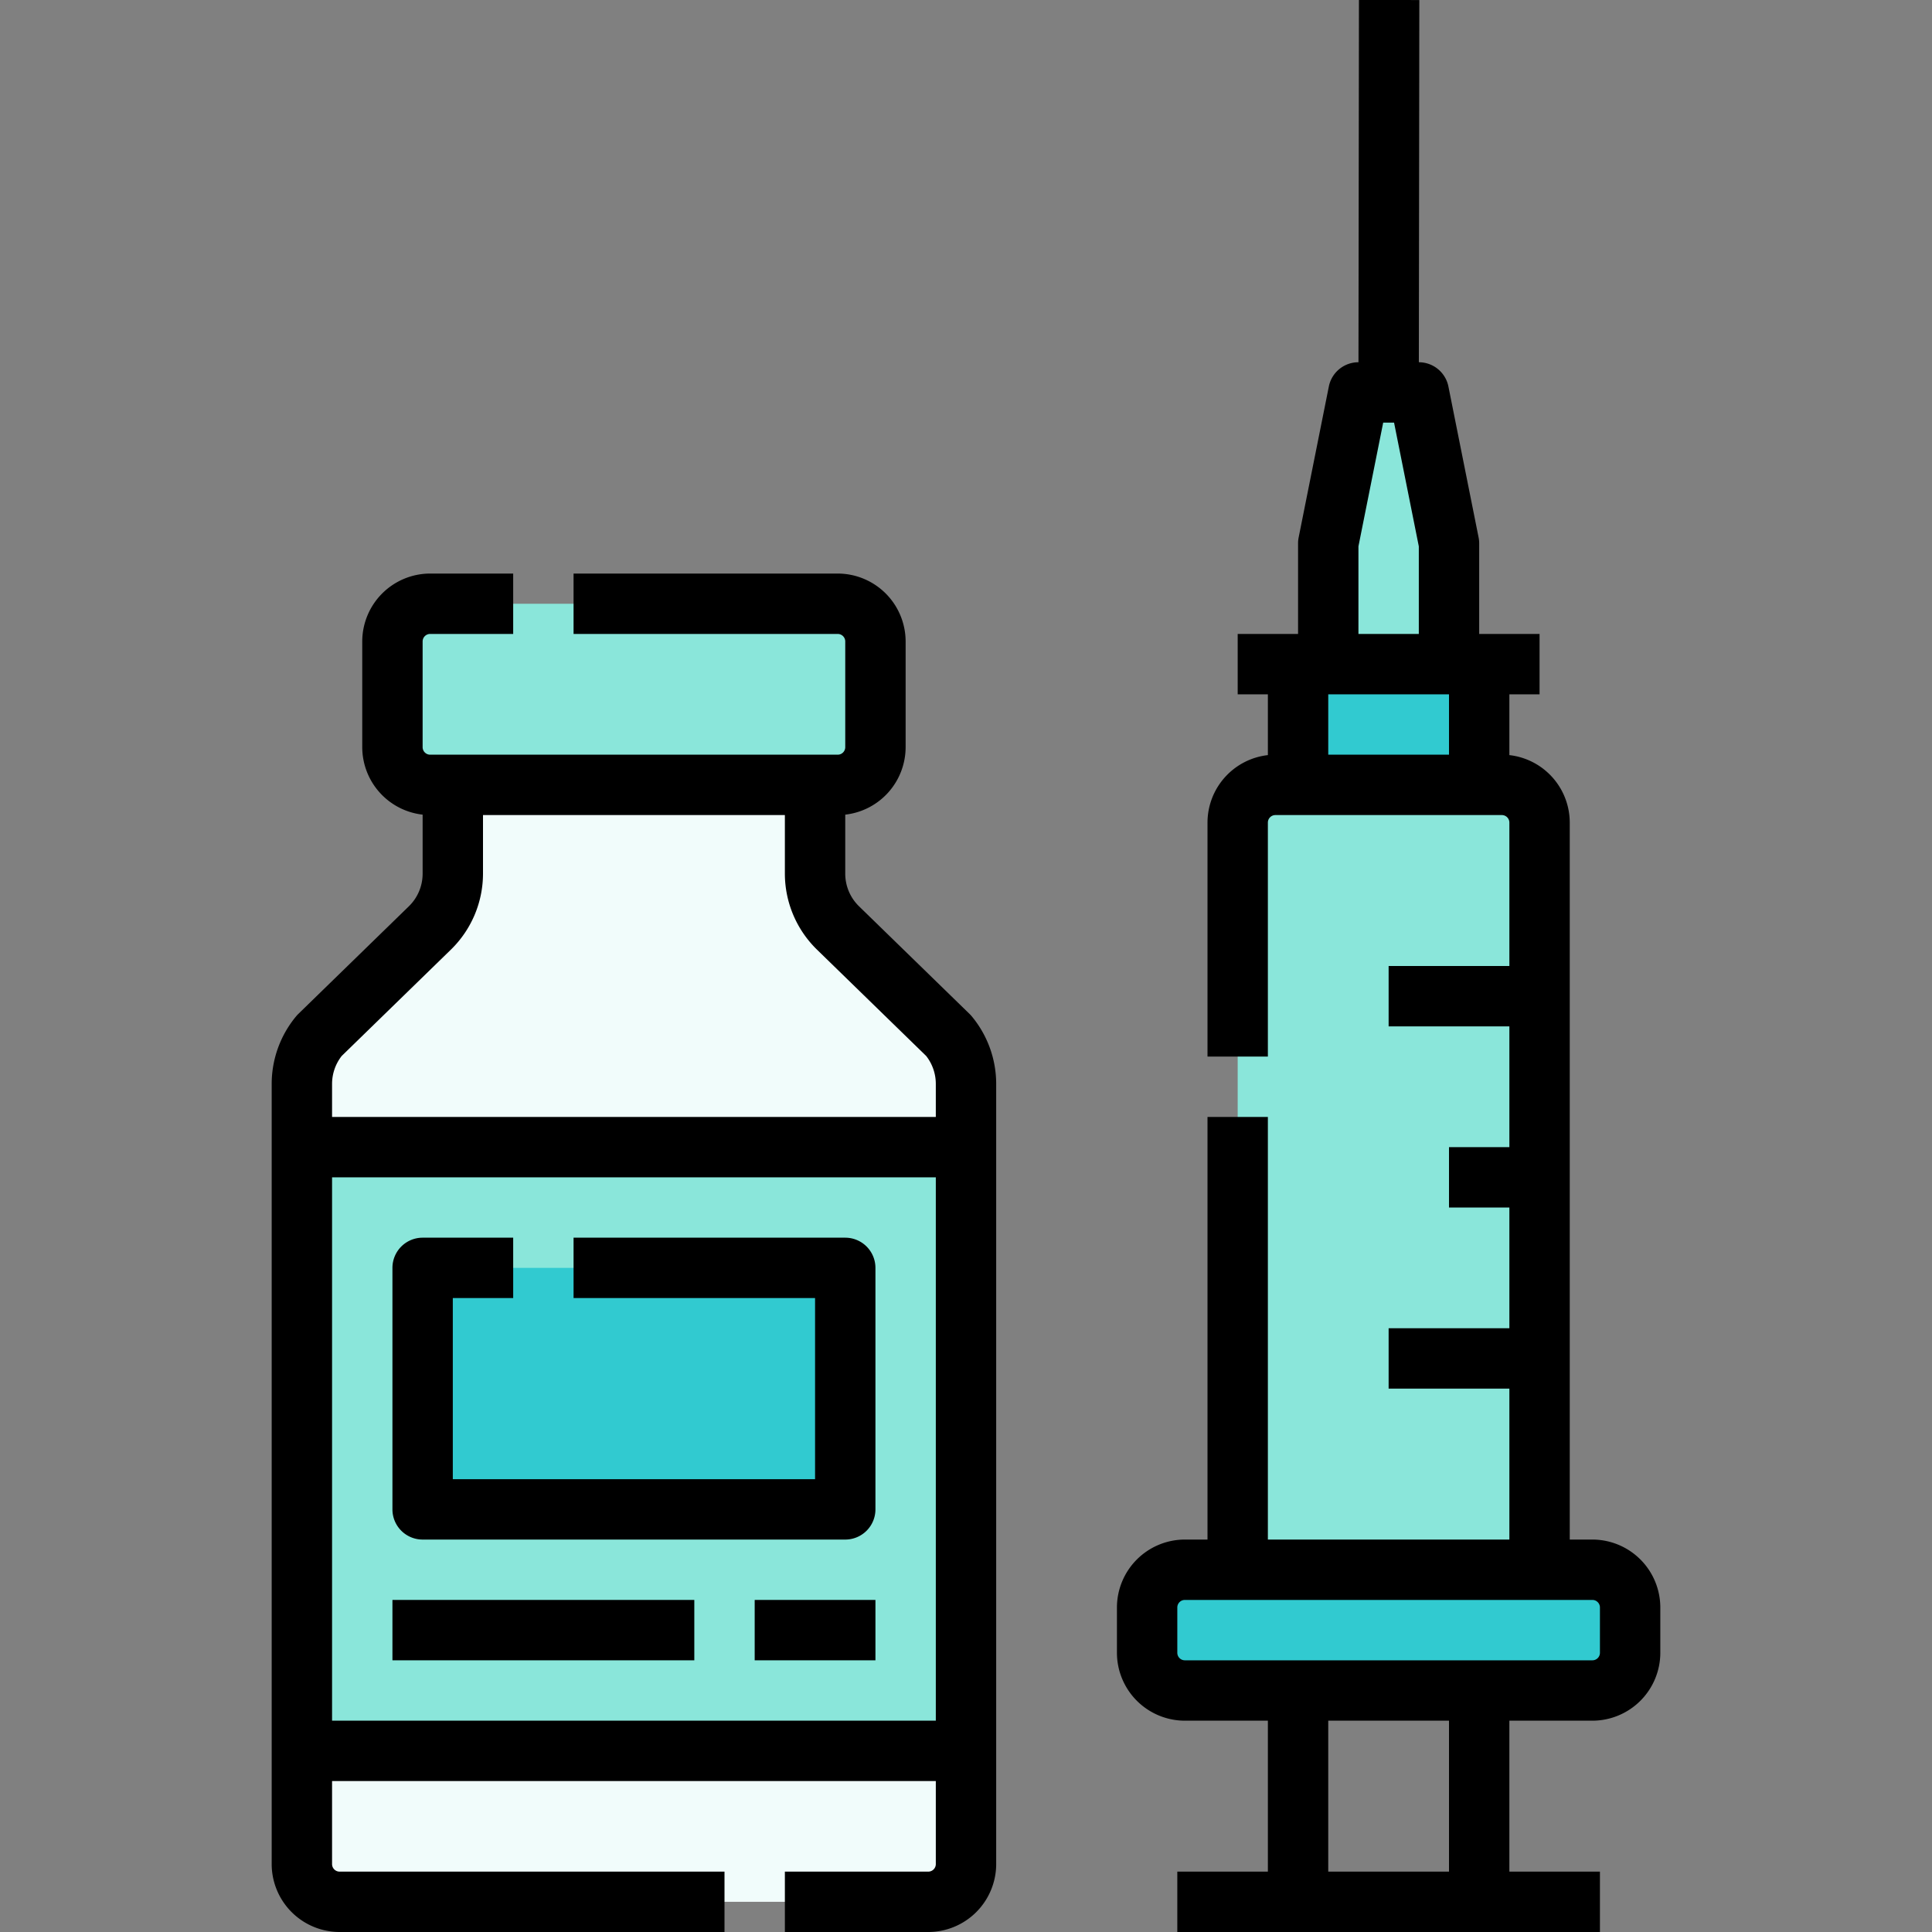 <svg id="Filled" height="512" viewBox="0 0 512 512" width="512" xmlns="http://www.w3.org/2000/svg"><rect x="0" y="0" width="512" height="512" fill="#808080" stroke="none"/><g><g><g><path d="m251.364 274.437-29.317-28.549a20 20 0 0 1 -6.047-14.328v-23.56h-96v23.56a20 20 0 0 1 -6.047 14.328l-29.317 28.549a20 20 0 0 0 -4.636 12.804v206.759a10 10 0 0 0 10 10h156a10 10 0 0 0 10-10v-206.759a20 20 0 0 0 -4.636-12.804z" fill="#f1fcfb"/><g fill="#8ae6da"><rect height="48" rx="10" width="128" x="104" y="160"/><path d="m80 304h176v160h-176z"/></g></g><g><path d="m384 176h-32v-32l8-40h16l8 40z" fill="#8ae6da"/><path d="m408 416h-80v-198a10 10 0 0 1 10-10h60a10 10 0 0 1 10 10z" fill="#8ae6da"/><rect fill="#31cad0" height="32" rx="10" width="128" x="304" y="416"/></g><path d="m112 336h112v64h-112z" fill="#31cad0"/></g><path d="m344 176h48v32h-48z" fill="#31cad0"/><path d="m90 512h102v-16h-102a2 2 0 0 1 -2-2v-22h160v22a2 2 0 0 1 -2 2h-38v16h38a18.021 18.021 0 0 0 18-18v-206.759a28.053 28.053 0 0 0 -6.49-17.925 7.57 7.57 0 0 0 -.565-.61l-29.317-28.549a12.065 12.065 0 0 1 -3.628-8.6v-15.668a18.026 18.026 0 0 0 16-17.889v-28a18.021 18.021 0 0 0 -18-18h-70v16h70a2 2 0 0 1 2 2v28a2 2 0 0 1 -2 2h-108a2 2 0 0 1 -2-2v-28a2 2 0 0 1 2-2h22v-16h-22a18.021 18.021 0 0 0 -18 18v28a18.026 18.026 0 0 0 16 17.889v15.671a12.065 12.065 0 0 1 -3.628 8.6l-29.317 28.546a7.57 7.57 0 0 0 -.565.61 28.053 28.053 0 0 0 -6.49 17.925v206.759a18.021 18.021 0 0 0 18 18zm-2-224.759a12.023 12.023 0 0 1 2.554-7.4l28.98-28.221a28.157 28.157 0 0 0 8.466-20.06v-15.56h80v15.56a28.157 28.157 0 0 0 8.466 20.06l28.98 28.221a12.023 12.023 0 0 1 2.554 7.4v8.759h-160zm0 24.759h160v144h-160z"/><path d="m104 424h80v16h-80z"/><path d="m200 424h32v16h-32z"/><path d="m314 456h22v40h-24v16h112v-16h-24v-40h22a18.021 18.021 0 0 0 18-18v-12a18.021 18.021 0 0 0 -18-18h-6v-190a18.026 18.026 0 0 0 -16-17.889v-16.111h8v-16h-16v-24a8.026 8.026 0 0 0 -.155-1.569l-8-40a8 8 0 0 0 -7.835-6.431l.125-95.99-16-.02-.125 96.01h-.01a8 8 0 0 0 -7.845 6.431l-8 40a8.026 8.026 0 0 0 -.155 1.569v24h-16v16h8v16.111a18.026 18.026 0 0 0 -16 17.889v62h16v-62a2 2 0 0 1 2-2h60a2 2 0 0 1 2 2v38h-32v16h32v32h-16v16h16v32h-32v16h32v40h-64v-112h-16v112h-6a18.021 18.021 0 0 0 -18 18v12a18.021 18.021 0 0 0 18 18zm46-311.208 6.559-32.792h2.882l6.559 32.792v23.208h-16zm24 55.208h-32v-16h32zm0 296h-32v-40h32zm-72-70a2 2 0 0 1 2-2h108a2 2 0 0 1 2 2v12a2 2 0 0 1 -2 2h-108a2 2 0 0 1 -2-2z"/><path d="m224 328h-72v16h64v48h-96v-48h16v-16h-24a8 8 0 0 0 -8 8v64a8 8 0 0 0 8 8h112a8 8 0 0 0 8-8v-64a8 8 0 0 0 -8-8z"/></g></svg>